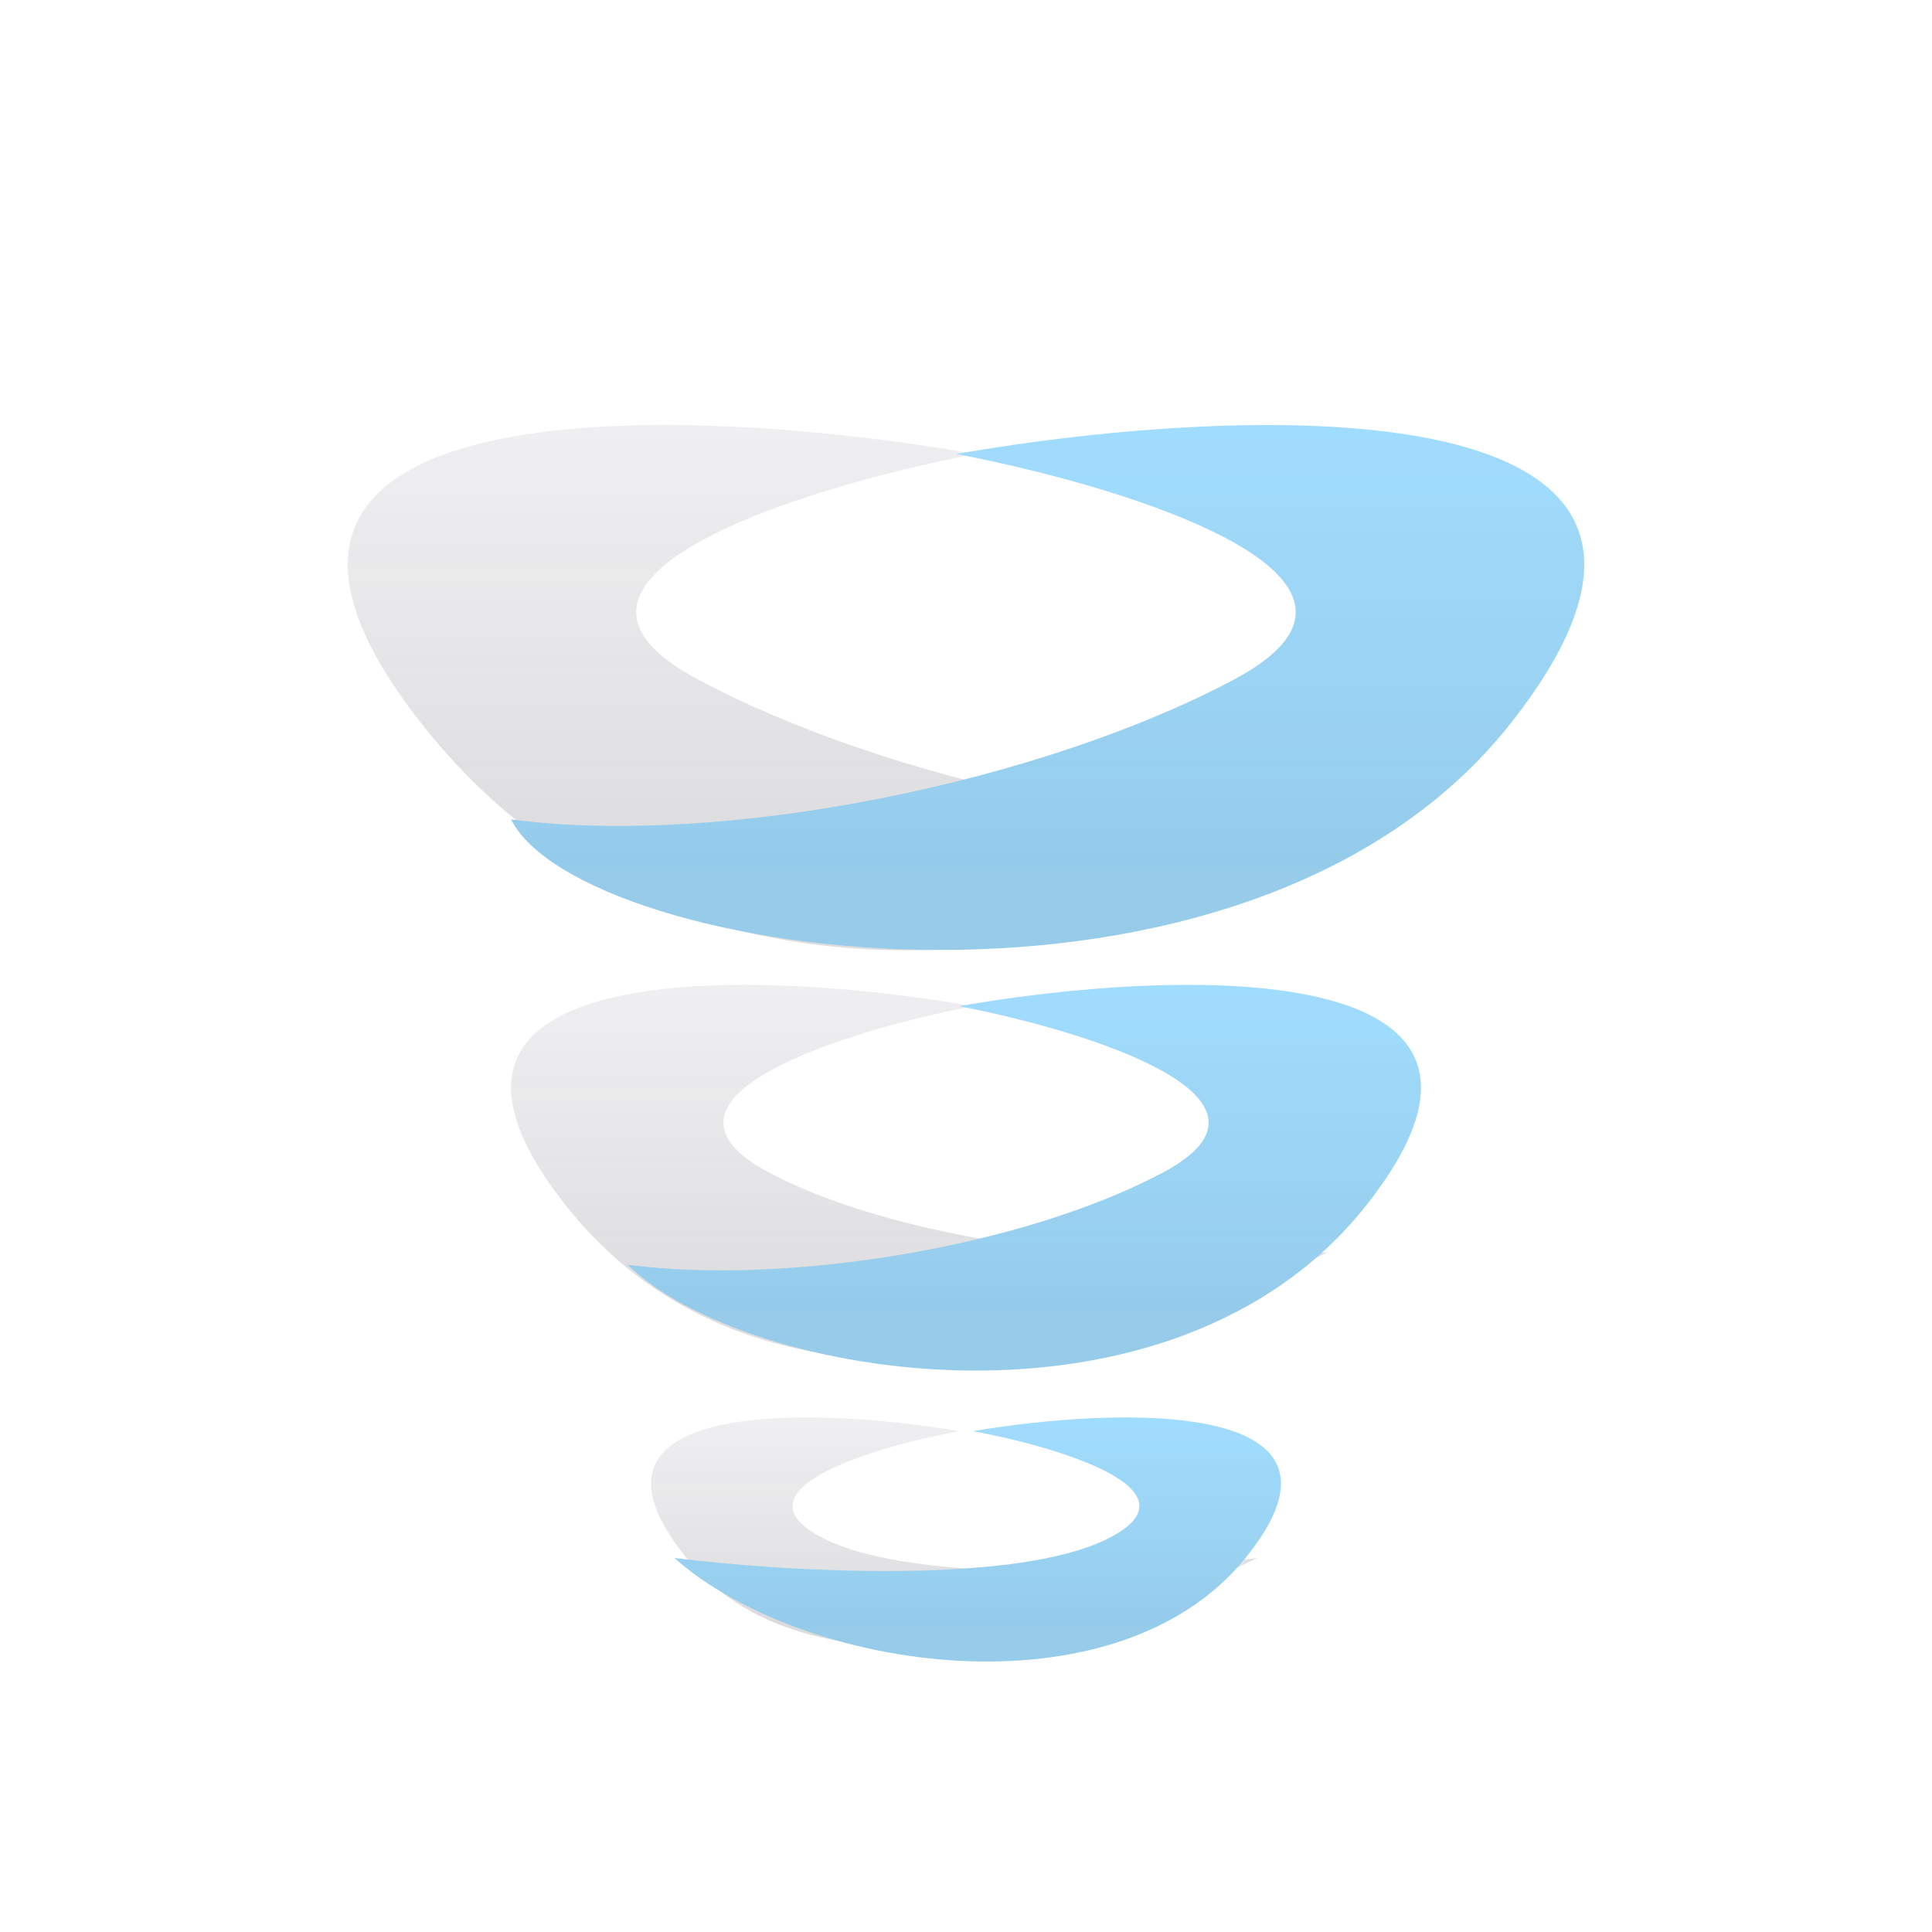 <svg width="100" height="100" viewBox="0 0 100 100" fill="none" xmlns="http://www.w3.org/2000/svg">
<g style="mix-blend-mode:hard-light" filter="url(#filter0_dii_6_28)">
<path d="M36.123 31.169C26.262 25.917 41.6 21.199 50.502 19.497C35.21 16.822 8.048 15.85 21.743 33.358C35.438 50.866 58.564 45.71 72.943 38.415C61.759 39.874 45.983 36.422 36.123 31.169Z" fill="#F0F0F2"/>
<path d="M36.123 31.169C26.262 25.917 41.6 21.199 50.502 19.497C35.21 16.822 8.048 15.85 21.743 33.358C35.438 50.866 58.564 45.71 72.943 38.415C61.759 39.874 45.983 36.422 36.123 31.169Z" fill="url(#paint0_linear_6_28)"/>
<path d="M39.788 56.68C32.533 52.809 43.819 49.333 50.37 48.079C39.117 46.108 19.13 45.392 29.207 58.292C39.285 71.193 58.136 66.181 68.717 60.806C60.487 61.881 47.044 60.55 39.788 56.68Z" fill="#F0F0F2"/>
<path d="M39.788 56.68C32.533 52.809 43.819 49.333 50.37 48.079C39.117 46.108 19.13 45.392 29.207 58.292C39.285 71.193 58.136 66.181 68.717 60.806C60.487 61.881 47.044 60.55 39.788 56.68Z" fill="url(#paint1_linear_6_28)"/>
<path d="M42.588 75.605C37.751 73.117 45.276 70.882 49.642 70.076C42.141 68.809 28.816 68.348 35.534 76.641C42.252 84.935 58.04 80.097 65.094 76.641C59.608 77.333 47.425 78.093 42.588 75.605Z" fill="#F0F0F2"/>
<path d="M42.588 75.605C37.751 73.117 45.276 70.882 49.642 70.076C42.141 68.809 28.816 68.348 35.534 76.641C42.252 84.935 58.04 80.097 65.094 76.641C59.608 77.333 47.425 78.093 42.588 75.605Z" fill="url(#paint2_linear_6_28)"/>
</g>
<g style="mix-blend-mode:hard-light" filter="url(#filter1_dii_6_28)">
<path d="M63.877 31.169C73.738 25.917 58.4 21.199 49.498 19.497C64.79 16.822 91.952 15.85 78.257 33.358C64.562 50.866 30.076 45.659 26.453 38.415C37.637 39.874 54.017 36.422 63.877 31.169Z" fill="#A1DDFF"/>
<path d="M63.877 31.169C73.738 25.917 58.4 21.199 49.498 19.497C64.79 16.822 91.952 15.85 78.257 33.358C64.562 50.866 30.076 45.659 26.453 38.415C37.637 39.874 54.017 36.422 63.877 31.169Z" fill="url(#paint3_linear_6_28)"/>
<path d="M60.212 56.68C67.467 52.809 56.181 49.333 49.63 48.079C60.883 46.108 80.87 45.392 70.793 58.292C60.715 71.193 38.528 67.391 32.49 61.464C40.72 62.539 52.956 60.55 60.212 56.68Z" fill="#A1DDFF"/>
<path d="M60.212 56.68C67.467 52.809 56.181 49.333 49.63 48.079C60.883 46.108 80.87 45.392 70.793 58.292C60.715 71.193 38.528 67.391 32.49 61.464C40.72 62.539 52.956 60.55 60.212 56.68Z" fill="url(#paint4_linear_6_28)"/>
<path d="M57.412 75.605C62.249 73.117 54.724 70.882 50.358 70.076C57.859 68.809 71.184 68.348 64.466 76.641C57.748 84.935 41.547 82.538 34.906 76.641C40.392 77.333 52.575 78.093 57.412 75.605Z" fill="#A1DDFF"/>
<path d="M57.412 75.605C62.249 73.117 54.724 70.882 50.358 70.076C57.859 68.809 71.184 68.348 64.466 76.641C57.748 84.935 41.547 82.538 34.906 76.641C40.392 77.333 52.575 78.093 57.412 75.605Z" fill="url(#paint5_linear_6_28)"/>
</g>
<defs>
<filter id="filter0_dii_6_28" x="14" y="14" width="62.943" height="75.221" filterUnits="userSpaceOnUse" color-interpolation-filters="sRGB">
<feFlood flood-opacity="0" result="BackgroundImageFix"/>
<feColorMatrix in="SourceAlpha" type="matrix" values="0 0 0 0 0 0 0 0 0 0 0 0 0 0 0 0 0 0 127 0" result="hardAlpha"/>
<feOffset dy="4"/>
<feGaussianBlur stdDeviation="2"/>
<feComposite in2="hardAlpha" operator="out"/>
<feColorMatrix type="matrix" values="0 0 0 0 0 0 0 0 0 0 0 0 0 0 0 0 0 0 0.1 0"/>
<feBlend mode="normal" in2="BackgroundImageFix" result="effect1_dropShadow_6_28"/>
<feBlend mode="normal" in="SourceGraphic" in2="effect1_dropShadow_6_28" result="shape"/>
<feColorMatrix in="SourceAlpha" type="matrix" values="0 0 0 0 0 0 0 0 0 0 0 0 0 0 0 0 0 0 127 0" result="hardAlpha"/>
<feOffset dy="-4"/>
<feGaussianBlur stdDeviation="2"/>
<feComposite in2="hardAlpha" operator="arithmetic" k2="-1" k3="1"/>
<feColorMatrix type="matrix" values="0 0 0 0 0.176 0 0 0 0 0.176 0 0 0 0 0.176 0 0 0 0.25 0"/>
<feBlend mode="normal" in2="shape" result="effect2_innerShadow_6_28"/>
<feColorMatrix in="SourceAlpha" type="matrix" values="0 0 0 0 0 0 0 0 0 0 0 0 0 0 0 0 0 0 127 0" result="hardAlpha"/>
<feOffset dy="4"/>
<feGaussianBlur stdDeviation="2"/>
<feComposite in2="hardAlpha" operator="arithmetic" k2="-1" k3="1"/>
<feColorMatrix type="matrix" values="0 0 0 0 0.941 0 0 0 0 0.941 0 0 0 0 0.949 0 0 0 0.2 0"/>
<feBlend mode="normal" in2="effect2_innerShadow_6_28" result="effect3_innerShadow_6_28"/>
</filter>
<filter id="filter1_dii_6_28" x="22.453" y="14" width="63.547" height="76" filterUnits="userSpaceOnUse" color-interpolation-filters="sRGB">
<feFlood flood-opacity="0" result="BackgroundImageFix"/>
<feColorMatrix in="SourceAlpha" type="matrix" values="0 0 0 0 0 0 0 0 0 0 0 0 0 0 0 0 0 0 127 0" result="hardAlpha"/>
<feOffset dy="4"/>
<feGaussianBlur stdDeviation="2"/>
<feComposite in2="hardAlpha" operator="out"/>
<feColorMatrix type="matrix" values="0 0 0 0 0 0 0 0 0 0 0 0 0 0 0 0 0 0 0.1 0"/>
<feBlend mode="normal" in2="BackgroundImageFix" result="effect1_dropShadow_6_28"/>
<feBlend mode="normal" in="SourceGraphic" in2="effect1_dropShadow_6_28" result="shape"/>
<feColorMatrix in="SourceAlpha" type="matrix" values="0 0 0 0 0 0 0 0 0 0 0 0 0 0 0 0 0 0 127 0" result="hardAlpha"/>
<feOffset dy="-4"/>
<feGaussianBlur stdDeviation="2"/>
<feComposite in2="hardAlpha" operator="arithmetic" k2="-1" k3="1"/>
<feColorMatrix type="matrix" values="0 0 0 0 0.176 0 0 0 0 0.176 0 0 0 0 0.176 0 0 0 0.25 0"/>
<feBlend mode="normal" in2="shape" result="effect2_innerShadow_6_28"/>
<feColorMatrix in="SourceAlpha" type="matrix" values="0 0 0 0 0 0 0 0 0 0 0 0 0 0 0 0 0 0 127 0" result="hardAlpha"/>
<feOffset dy="4"/>
<feGaussianBlur stdDeviation="2"/>
<feComposite in2="hardAlpha" operator="arithmetic" k2="-1" k3="1"/>
<feColorMatrix type="matrix" values="0 0 0 0 0.941 0 0 0 0 0.941 0 0 0 0 0.949 0 0 0 0.2 0"/>
<feBlend mode="normal" in2="effect2_innerShadow_6_28" result="effect3_innerShadow_6_28"/>
</filter>
<linearGradient id="paint0_linear_6_28" x1="71.481" y1="17.43" x2="71.481" y2="40.927" gradientUnits="userSpaceOnUse">
<stop stop-color="#2D2D2D" stop-opacity="0"/>
<stop offset="1" stop-color="#2D2D2D" stop-opacity="0.1"/>
</linearGradient>
<linearGradient id="paint1_linear_6_28" x1="65.806" y1="46.556" x2="65.806" y2="63.87" gradientUnits="userSpaceOnUse">
<stop stop-color="#2D2D2D" stop-opacity="0"/>
<stop offset="1" stop-color="#2D2D2D" stop-opacity="0.1"/>
</linearGradient>
<linearGradient id="paint2_linear_6_28" x1="59.934" y1="69.097" x2="59.934" y2="80.227" gradientUnits="userSpaceOnUse">
<stop stop-color="#2D2D2D" stop-opacity="0"/>
<stop offset="1" stop-color="#2D2D2D" stop-opacity="0.1"/>
</linearGradient>
<linearGradient id="paint3_linear_6_28" x1="28.519" y1="17.43" x2="28.519" y2="40.927" gradientUnits="userSpaceOnUse">
<stop stop-color="#2D2D2D" stop-opacity="0"/>
<stop offset="1" stop-color="#2D2D2D" stop-opacity="0.1"/>
</linearGradient>
<linearGradient id="paint4_linear_6_28" x1="34.194" y1="46.556" x2="34.194" y2="63.87" gradientUnits="userSpaceOnUse">
<stop stop-color="#2D2D2D" stop-opacity="0"/>
<stop offset="1" stop-color="#2D2D2D" stop-opacity="0.1"/>
</linearGradient>
<linearGradient id="paint5_linear_6_28" x1="40.066" y1="69.097" x2="40.066" y2="80.227" gradientUnits="userSpaceOnUse">
<stop stop-color="#2D2D2D" stop-opacity="0"/>
<stop offset="1" stop-color="#2D2D2D" stop-opacity="0.1"/>
</linearGradient>
</defs>
</svg>
